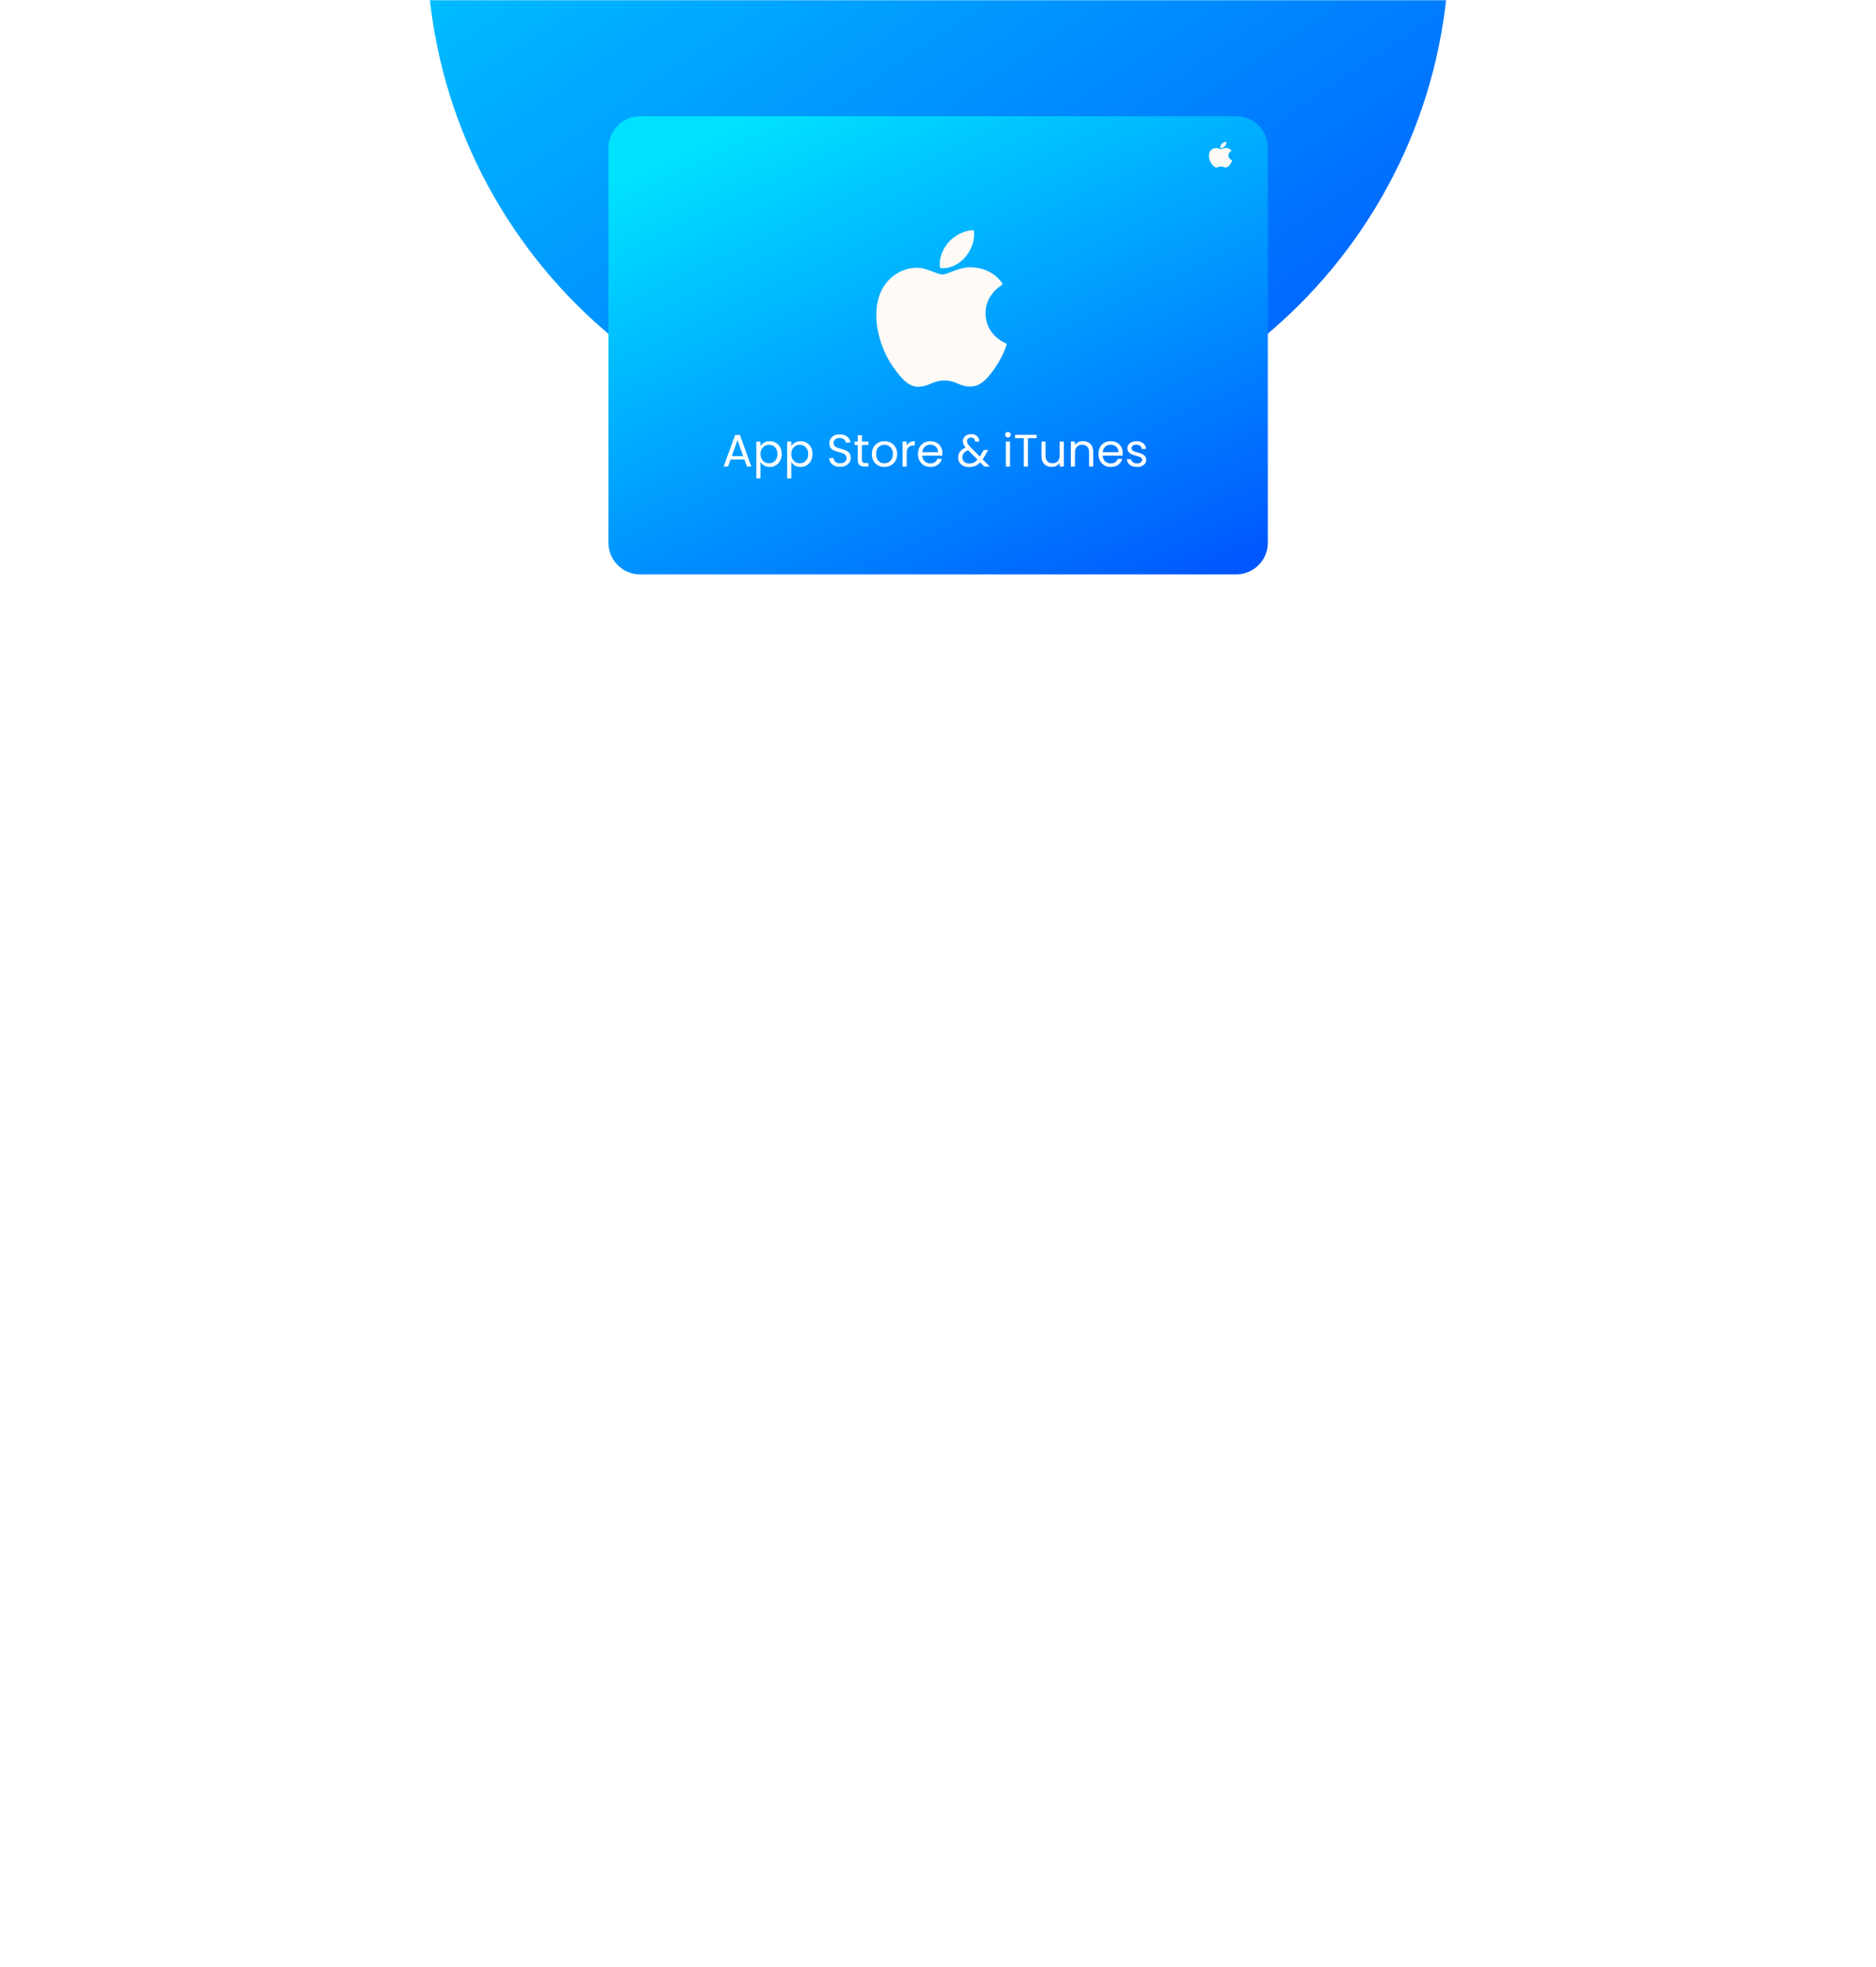 <svg width="888" height="931" viewBox="0 0 888 931" fill="none" xmlns="http://www.w3.org/2000/svg">
<rect width="888" height="931" fill="white"/>
<mask id="mask0" mask-type="alpha" maskUnits="userSpaceOnUse" x="0" y="0" width="888" height="931">
<path d="M858 0H30C13.431 0 0 13.431 0 30V901C0 917.569 13.431 931 30 931H858C874.569 931 888 917.569 888 901V30C888 13.431 874.569 0 858 0Z" fill="white"/>
</mask>
<g mask="url(#mask0)">
<path d="M444 215C577.653 215 686 106.653 686 -27C686 -160.653 577.653 -269 444 -269C310.347 -269 202 -160.653 202 -27C202 106.653 310.347 215 444 215Z" fill="url(#paint0_linear)"/>
<path d="M585.123 55H303C294.716 55 288 61.716 288 70V256.865C288 265.149 294.716 271.865 303 271.865H585.123C593.407 271.865 600.123 265.149 600.123 256.865V70C600.123 61.716 593.407 55 585.123 55Z" fill="url(#paint1_linear)"/>
<path d="M417.963 136.181C411.581 147.059 415.638 163.566 422.696 173.575C426.219 178.579 429.786 183.071 434.671 183.071C434.763 183.071 434.856 183.07 434.95 183.066C437.245 182.976 438.904 182.282 440.508 181.611C442.308 180.858 444.17 180.078 447.091 180.078C449.87 180.078 451.643 180.832 453.358 181.561C455.048 182.279 456.789 183.022 459.361 182.975C464.864 182.874 468.243 178.027 471.224 173.751C474.334 169.287 475.895 164.952 476.421 163.295L476.443 163.229C476.543 162.935 476.401 162.614 476.114 162.484C476.106 162.48 476.077 162.468 476.069 162.465C475.099 162.076 466.599 158.372 466.51 148.278C466.427 140.076 472.887 135.733 474.182 134.946L474.243 134.909C474.383 134.82 474.481 134.68 474.514 134.519C474.547 134.358 474.512 134.191 474.418 134.056C469.959 127.647 463.125 126.681 460.374 126.565C459.975 126.526 459.562 126.506 459.149 126.506C455.917 126.506 452.821 127.705 450.334 128.668C448.617 129.333 447.134 129.907 446.112 129.907C444.962 129.907 443.471 129.326 441.744 128.653C439.435 127.753 436.817 126.733 434.046 126.733C433.98 126.733 433.915 126.733 433.851 126.734C427.408 126.828 421.32 130.448 417.963 136.181Z" fill="#FEFAF6"/>
<path d="M460.378 108.925C456.476 109.081 451.795 111.44 448.998 114.658C446.62 117.363 444.298 121.873 444.91 126.419C444.948 126.704 445.184 126.923 445.475 126.945C445.738 126.966 446.007 126.976 446.275 126.976C450.09 126.976 454.206 124.903 457.016 121.565C459.975 118.041 461.47 113.518 461.018 109.466C460.982 109.149 460.698 108.913 460.378 108.925Z" fill="#FEFAF6"/>
<path d="M572.803 71.594C571.663 73.374 572.388 76.075 573.648 77.713C574.277 78.531 574.914 79.266 575.787 79.266C575.803 79.266 575.819 79.266 575.836 79.266C576.246 79.251 576.542 79.137 576.829 79.028C577.15 78.904 577.483 78.777 578.004 78.777C578.501 78.777 578.817 78.9 579.123 79.019C579.425 79.137 579.736 79.258 580.195 79.251C581.178 79.234 581.781 78.441 582.314 77.741C582.869 77.011 583.148 76.301 583.242 76.03L583.246 76.019C583.264 75.971 583.238 75.919 583.187 75.898C583.186 75.897 583.18 75.895 583.179 75.894C583.006 75.831 581.488 75.225 581.472 73.573C581.457 72.231 582.611 71.52 582.842 71.391L582.853 71.385C582.878 71.371 582.895 71.348 582.901 71.321C582.907 71.295 582.901 71.268 582.884 71.246C582.088 70.197 580.868 70.039 580.376 70.02C580.305 70.013 580.231 70.01 580.157 70.01C579.58 70.01 579.028 70.206 578.583 70.364C578.277 70.473 578.012 70.567 577.829 70.567C577.624 70.567 577.358 70.472 577.049 70.362C576.637 70.214 576.17 70.047 575.675 70.047C575.663 70.047 575.651 70.047 575.64 70.048C574.489 70.063 573.402 70.655 572.803 71.594Z" fill="#FEFAF6"/>
<path d="M580.377 67.133C579.681 67.159 578.845 67.545 578.345 68.072C577.921 68.514 577.506 69.252 577.615 69.996C577.622 70.043 577.664 70.079 577.716 70.082C577.763 70.085 577.811 70.087 577.859 70.087C578.54 70.087 579.275 69.748 579.777 69.202C580.306 68.625 580.573 67.885 580.492 67.222C580.485 67.17 580.435 67.131 580.377 67.133Z" fill="#FEFAF6"/>
<path d="M352.369 217.476H345.812L344.604 220.819H342.533L347.969 205.871H350.234L355.648 220.819H353.577L352.369 217.476ZM351.808 215.88L349.09 208.287L346.373 215.88H351.808Z" fill="white"/>
<path d="M359.98 211.177C360.368 210.502 360.943 209.941 361.705 209.495C362.482 209.035 363.38 208.805 364.401 208.805C365.451 208.805 366.4 209.056 367.249 209.56C368.111 210.063 368.787 210.775 369.276 211.695C369.765 212.601 370.01 213.658 370.01 214.866C370.01 216.059 369.765 217.124 369.276 218.058C368.787 218.993 368.111 219.719 367.249 220.237C366.4 220.755 365.451 221.013 364.401 221.013C363.395 221.013 362.503 220.79 361.727 220.345C360.965 219.885 360.382 219.317 359.98 218.641V226.427H358.017V208.999H359.98V211.177ZM368.004 214.866C368.004 213.974 367.824 213.198 367.464 212.536C367.105 211.875 366.616 211.372 365.998 211.026C365.394 210.681 364.725 210.509 363.992 210.509C363.273 210.509 362.604 210.689 361.986 211.048C361.382 211.393 360.893 211.904 360.519 212.58C360.159 213.241 359.98 214.01 359.98 214.888C359.98 215.779 360.159 216.563 360.519 217.239C360.893 217.9 361.382 218.411 361.986 218.77C362.604 219.115 363.273 219.288 363.992 219.288C364.725 219.288 365.394 219.115 365.998 218.77C366.616 218.411 367.105 217.9 367.464 217.239C367.824 216.563 368.004 215.772 368.004 214.866Z" fill="white"/>
<path d="M374.556 211.177C374.944 210.502 375.52 209.941 376.282 209.495C377.058 209.035 377.957 208.805 378.978 208.805C380.028 208.805 380.977 209.056 381.825 209.56C382.688 210.063 383.364 210.775 383.853 211.695C384.342 212.601 384.586 213.658 384.586 214.866C384.586 216.059 384.342 217.124 383.853 218.058C383.364 218.993 382.688 219.719 381.825 220.237C380.977 220.755 380.028 221.013 378.978 221.013C377.971 221.013 377.08 220.79 376.303 220.345C375.541 219.885 374.959 219.317 374.556 218.641V226.427H372.593V208.999H374.556V211.177ZM382.58 214.866C382.58 213.974 382.4 213.198 382.041 212.536C381.681 211.875 381.192 211.372 380.574 211.026C379.97 210.681 379.301 210.509 378.568 210.509C377.849 210.509 377.18 210.689 376.562 211.048C375.958 211.393 375.469 211.904 375.095 212.58C374.736 213.241 374.556 214.01 374.556 214.888C374.556 215.779 374.736 216.563 375.095 217.239C375.469 217.9 375.958 218.411 376.562 218.77C377.18 219.115 377.849 219.288 378.568 219.288C379.301 219.288 379.97 219.115 380.574 218.77C381.192 218.411 381.681 217.9 382.041 217.239C382.4 216.563 382.58 215.772 382.58 214.866Z" fill="white"/>
<path d="M397.687 220.97C396.695 220.97 395.803 220.798 395.013 220.453C394.236 220.093 393.625 219.604 393.179 218.986C392.733 218.353 392.503 217.627 392.489 216.807H394.581C394.653 217.512 394.941 218.109 395.444 218.598C395.962 219.072 396.709 219.309 397.687 219.309C398.622 219.309 399.355 219.079 399.887 218.619C400.434 218.145 400.707 217.541 400.707 216.807C400.707 216.232 400.549 215.765 400.233 215.405C399.916 215.046 399.521 214.772 399.046 214.586C398.572 214.399 397.932 214.197 397.126 213.982C396.134 213.723 395.336 213.464 394.732 213.205C394.143 212.946 393.632 212.544 393.201 211.997C392.784 211.436 392.575 210.689 392.575 209.754C392.575 208.934 392.784 208.208 393.201 207.575C393.618 206.943 394.2 206.454 394.948 206.109C395.71 205.763 396.58 205.591 397.558 205.591C398.967 205.591 400.117 205.943 401.009 206.648C401.915 207.352 402.425 208.287 402.54 209.452H400.383C400.312 208.877 400.01 208.373 399.478 207.942C398.945 207.496 398.241 207.273 397.364 207.273C396.544 207.273 395.875 207.489 395.358 207.92C394.84 208.337 394.581 208.927 394.581 209.689C394.581 210.236 394.732 210.681 395.034 211.026C395.351 211.372 395.732 211.638 396.177 211.825C396.638 211.997 397.277 212.198 398.097 212.429C399.089 212.702 399.887 212.975 400.491 213.248C401.095 213.507 401.613 213.917 402.044 214.478C402.476 215.024 402.691 215.772 402.691 216.721C402.691 217.454 402.497 218.145 402.109 218.792C401.721 219.439 401.146 219.964 400.383 220.366C399.621 220.769 398.723 220.97 397.687 220.97Z" fill="white"/>
<path d="M407.974 210.617V217.584C407.974 218.159 408.096 218.569 408.341 218.813C408.585 219.043 409.01 219.158 409.614 219.158H411.059V220.819H409.29C408.197 220.819 407.377 220.568 406.831 220.064C406.285 219.561 406.011 218.734 406.011 217.584V210.617H404.48V208.999H406.011V206.022H407.974V208.999H411.059V210.617H407.974Z" fill="white"/>
<path d="M418.592 221.013C417.485 221.013 416.478 220.762 415.572 220.258C414.681 219.755 413.976 219.043 413.459 218.123C412.955 217.188 412.704 216.11 412.704 214.888C412.704 213.68 412.962 212.615 413.48 211.695C414.012 210.76 414.731 210.049 415.637 209.56C416.543 209.056 417.557 208.805 418.678 208.805C419.8 208.805 420.814 209.056 421.72 209.56C422.626 210.049 423.338 210.753 423.855 211.674C424.387 212.594 424.653 213.665 424.653 214.888C424.653 216.11 424.38 217.188 423.834 218.123C423.302 219.043 422.575 219.755 421.655 220.258C420.735 220.762 419.714 221.013 418.592 221.013ZM418.592 219.288C419.297 219.288 419.958 219.122 420.577 218.792C421.195 218.461 421.691 217.965 422.065 217.303C422.453 216.642 422.647 215.837 422.647 214.888C422.647 213.938 422.46 213.133 422.087 212.472C421.713 211.81 421.224 211.321 420.62 211.005C420.016 210.674 419.362 210.509 418.657 210.509C417.938 210.509 417.276 210.674 416.672 211.005C416.083 211.321 415.608 211.81 415.249 212.472C414.889 213.133 414.71 213.938 414.71 214.888C414.71 215.851 414.882 216.663 415.227 217.325C415.587 217.986 416.061 218.482 416.651 218.813C417.24 219.13 417.888 219.288 418.592 219.288Z" fill="white"/>
<path d="M429.197 210.919C429.542 210.243 430.031 209.718 430.664 209.344C431.311 208.97 432.095 208.783 433.015 208.783V210.811H432.497C430.297 210.811 429.197 212.004 429.197 214.391V220.819H427.234V208.999H429.197V210.919Z" fill="white"/>
<path d="M446.066 214.456C446.066 214.83 446.044 215.225 446.001 215.642H436.553C436.625 216.807 437.021 217.72 437.74 218.382C438.473 219.029 439.357 219.352 440.393 219.352C441.241 219.352 441.946 219.158 442.507 218.77C443.082 218.367 443.484 217.835 443.715 217.174H445.828C445.512 218.31 444.879 219.237 443.93 219.956C442.981 220.661 441.802 221.013 440.393 221.013C439.271 221.013 438.265 220.762 437.373 220.258C436.496 219.755 435.806 219.043 435.302 218.123C434.799 217.188 434.547 216.11 434.547 214.888C434.547 213.665 434.792 212.594 435.281 211.674C435.77 210.753 436.453 210.049 437.33 209.56C438.221 209.056 439.242 208.805 440.393 208.805C441.514 208.805 442.507 209.049 443.369 209.538C444.232 210.027 444.894 210.703 445.354 211.566C445.828 212.414 446.066 213.378 446.066 214.456ZM444.038 214.046C444.038 213.299 443.873 212.659 443.542 212.127C443.211 211.58 442.758 211.17 442.183 210.897C441.622 210.609 440.997 210.466 440.307 210.466C439.314 210.466 438.466 210.782 437.761 211.415C437.071 212.047 436.676 212.925 436.575 214.046H444.038Z" fill="white"/>
<path d="M465.947 220.819L463.984 218.835C463.251 219.597 462.467 220.165 461.633 220.539C460.799 220.898 459.857 221.078 458.807 221.078C457.772 221.078 456.852 220.891 456.046 220.517C455.256 220.143 454.637 219.611 454.191 218.921C453.76 218.231 453.544 217.426 453.544 216.505C453.544 215.456 453.839 214.535 454.429 213.744C455.033 212.939 455.917 212.306 457.082 211.846C456.622 211.3 456.291 210.796 456.09 210.336C455.888 209.876 455.788 209.373 455.788 208.826C455.788 208.194 455.946 207.626 456.262 207.122C456.593 206.605 457.06 206.202 457.664 205.914C458.268 205.627 458.966 205.483 459.756 205.483C460.533 205.483 461.209 205.634 461.784 205.936C462.359 206.238 462.791 206.662 463.078 207.209C463.366 207.741 463.495 208.337 463.467 208.999H461.504C461.518 208.409 461.353 207.949 461.008 207.618C460.662 207.273 460.217 207.101 459.67 207.101C459.095 207.101 458.628 207.266 458.268 207.597C457.923 207.913 457.75 208.323 457.75 208.826C457.75 209.258 457.866 209.675 458.096 210.077C458.34 210.48 458.743 210.976 459.304 211.566L463.79 216.074L464.178 215.47L465.645 213.011H467.759L465.99 216.074C465.746 216.505 465.458 216.958 465.127 217.433L468.514 220.819H465.947ZM458.807 219.396C459.584 219.396 460.281 219.245 460.9 218.943C461.532 218.641 462.129 218.173 462.69 217.541L458.268 213.097C456.428 213.802 455.507 214.916 455.507 216.441C455.507 217.289 455.809 217.994 456.413 218.554C457.031 219.115 457.83 219.396 458.807 219.396Z" fill="white"/>
<path d="M477.117 207.079C476.743 207.079 476.427 206.95 476.168 206.691C475.909 206.432 475.78 206.116 475.78 205.742C475.78 205.368 475.909 205.052 476.168 204.793C476.427 204.534 476.743 204.405 477.117 204.405C477.477 204.405 477.779 204.534 478.023 204.793C478.282 205.052 478.411 205.368 478.411 205.742C478.411 206.116 478.282 206.432 478.023 206.691C477.779 206.95 477.477 207.079 477.117 207.079ZM478.066 208.999V220.819H476.103V208.999H478.066Z" fill="white"/>
<path d="M490.665 205.785V207.381H486.567V220.819H484.604V207.381H480.484V205.785H490.665Z" fill="white"/>
<path d="M503.564 208.999V220.819H501.601V219.072C501.228 219.676 500.703 220.151 500.027 220.496C499.365 220.826 498.632 220.992 497.827 220.992C496.906 220.992 496.08 220.805 495.346 220.431C494.613 220.043 494.03 219.468 493.599 218.705C493.182 217.943 492.973 217.016 492.973 215.923V208.999H494.915V215.664C494.915 216.829 495.21 217.728 495.799 218.36C496.389 218.979 497.194 219.288 498.215 219.288C499.265 219.288 500.092 218.964 500.695 218.317C501.299 217.67 501.601 216.728 501.601 215.491V208.999H503.564Z" fill="white"/>
<path d="M512.638 208.783C514.076 208.783 515.24 209.222 516.132 210.099C517.023 210.962 517.469 212.213 517.469 213.852V220.819H515.528V214.133C515.528 212.953 515.233 212.055 514.644 211.436C514.054 210.804 513.249 210.487 512.228 210.487C511.192 210.487 510.366 210.811 509.747 211.458C509.143 212.105 508.841 213.047 508.841 214.284V220.819H506.878V208.999H508.841V210.681C509.23 210.077 509.754 209.61 510.416 209.279C511.092 208.949 511.832 208.783 512.638 208.783Z" fill="white"/>
<path d="M531.461 214.456C531.461 214.83 531.439 215.225 531.396 215.642H521.948C522.02 216.807 522.416 217.72 523.135 218.382C523.868 219.029 524.752 219.352 525.788 219.352C526.636 219.352 527.341 219.158 527.902 218.77C528.477 218.367 528.879 217.835 529.109 217.174H531.223C530.907 218.31 530.274 219.237 529.325 219.956C528.376 220.661 527.197 221.013 525.788 221.013C524.666 221.013 523.659 220.762 522.768 220.258C521.891 219.755 521.2 219.043 520.697 218.123C520.194 217.188 519.942 216.11 519.942 214.888C519.942 213.665 520.187 212.594 520.676 211.674C521.165 210.753 521.848 210.049 522.725 209.56C523.616 209.056 524.637 208.805 525.788 208.805C526.909 208.805 527.902 209.049 528.764 209.538C529.627 210.027 530.289 210.703 530.749 211.566C531.223 212.414 531.461 213.378 531.461 214.456ZM529.433 214.046C529.433 213.299 529.268 212.659 528.937 212.127C528.606 211.58 528.153 211.17 527.578 210.897C527.017 210.609 526.392 210.466 525.701 210.466C524.709 210.466 523.861 210.782 523.156 211.415C522.466 212.047 522.07 212.925 521.97 214.046H529.433Z" fill="white"/>
<path d="M538.236 221.013C537.33 221.013 536.518 220.862 535.799 220.56C535.08 220.244 534.512 219.813 534.095 219.266C533.678 218.705 533.447 218.065 533.404 217.346H535.432C535.489 217.936 535.763 218.418 536.252 218.792C536.755 219.166 537.409 219.352 538.214 219.352C538.962 219.352 539.552 219.187 539.983 218.856C540.415 218.526 540.63 218.109 540.63 217.605C540.63 217.088 540.4 216.707 539.94 216.462C539.48 216.203 538.768 215.952 537.805 215.707C536.927 215.477 536.208 215.247 535.648 215.017C535.101 214.772 534.627 214.42 534.224 213.96C533.836 213.485 533.642 212.867 533.642 212.105C533.642 211.501 533.821 210.947 534.181 210.444C534.54 209.941 535.051 209.545 535.712 209.258C536.374 208.956 537.129 208.805 537.977 208.805C539.286 208.805 540.343 209.136 541.148 209.797C541.953 210.458 542.385 211.364 542.442 212.515H540.479C540.436 211.896 540.184 211.4 539.724 211.026C539.279 210.653 538.675 210.466 537.912 210.466C537.208 210.466 536.647 210.617 536.23 210.919C535.813 211.221 535.604 211.616 535.604 212.105C535.604 212.493 535.727 212.817 535.971 213.076C536.23 213.32 536.546 213.521 536.92 213.68C537.309 213.823 537.841 213.989 538.516 214.176C539.365 214.406 540.055 214.636 540.587 214.866C541.119 215.082 541.572 215.412 541.946 215.858C542.334 216.304 542.536 216.886 542.55 217.605C542.55 218.252 542.37 218.835 542.011 219.352C541.651 219.87 541.141 220.28 540.479 220.582C539.832 220.87 539.084 221.013 538.236 221.013Z" fill="white"/>
</g>
<defs>
<linearGradient id="paint0_linear" x1="488.815" y1="-386.333" x2="860.26" y2="156.887" gradientUnits="userSpaceOnUse">
<stop stop-color="#00E0FF"/>
<stop offset="1" stop-color="#0047FF"/>
</linearGradient>
<linearGradient id="paint1_linear" x1="472.962" y1="2.427" x2="611.416" y2="293.851" gradientUnits="userSpaceOnUse">
<stop stop-color="#00E0FF"/>
<stop offset="1" stop-color="#0047FF"/>
</linearGradient>
</defs>
</svg>
